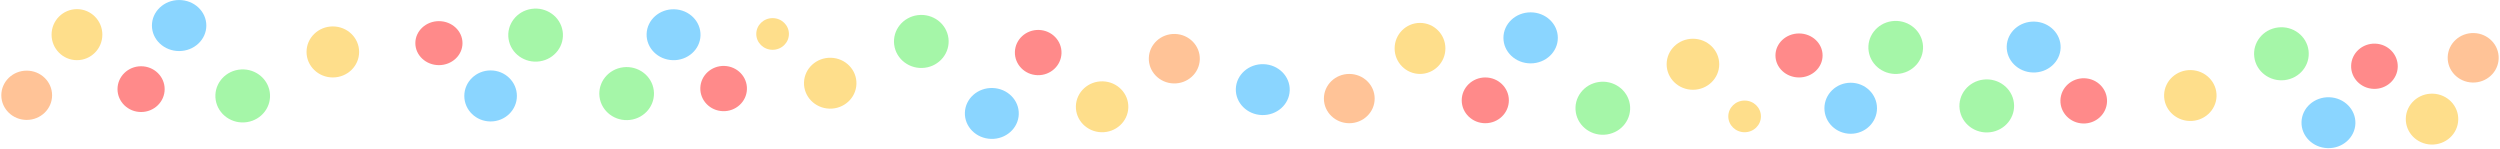 <svg width="1422" height="85" viewBox="0 0 1422 85" fill="none" xmlns="http://www.w3.org/2000/svg">
<path d="M93.658 50.699C93.658 57.886 87.654 63.712 80.249 63.712C72.843 63.712 66.839 57.886 66.839 50.699C66.839 43.511 72.843 37.685 80.249 37.685C87.654 37.685 93.658 43.511 93.658 50.699Z" fill="#FF8A8A"/>
<path d="M263.066 24.538C263.066 31.448 257.062 37.051 249.656 37.051C242.25 37.051 236.247 31.448 236.247 24.538C236.247 17.627 242.25 12.025 249.656 12.025C257.062 12.025 263.066 17.627 263.066 24.538Z" fill="#FF8A8A"/>
<path d="M153.418 52.247C154.735 60.482 148.924 68.193 140.439 69.471C131.954 70.749 124.007 65.109 122.691 56.875C121.374 48.64 127.185 40.929 135.67 39.651C144.155 38.373 152.102 44.013 153.418 52.247Z" fill="#95F499" fill-opacity="0.85"/>
<path d="M320.017 17.659C321.334 25.894 315.523 33.605 307.037 34.883C298.552 36.161 290.606 30.521 289.289 22.287C287.973 14.052 293.784 6.341 302.269 5.063C310.754 3.785 318.7 9.425 320.017 17.659Z" fill="#95F499" fill-opacity="0.85"/>
<path d="M58.217 19.709C58.217 27.726 51.751 34.224 43.776 34.224C35.8 34.224 29.334 27.726 29.334 19.709C29.334 11.693 35.8 5.194 43.776 5.194C51.751 5.194 58.217 11.693 58.217 19.709Z" fill="#FEDE8B"/>
<path d="M204.27 29.543C204.27 37.559 197.574 44.058 189.313 44.058C181.053 44.058 174.357 37.559 174.357 29.543C174.357 21.526 181.053 15.028 189.313 15.028C197.574 15.028 204.27 21.526 204.27 29.543Z" fill="#FEDE8B"/>
<path d="M448.737 19.317C448.737 24.292 444.58 28.326 439.453 28.326C434.326 28.326 430.17 24.292 430.17 19.317C430.17 14.341 434.326 10.307 439.453 10.307C444.58 10.307 448.737 14.341 448.737 19.317Z" fill="#FEDE8B"/>
<path d="M1001.62 66.206C1001.62 71.181 997.467 75.215 992.34 75.215C987.213 75.215 983.056 71.181 983.056 66.206C983.056 61.23 987.213 57.196 992.34 57.196C997.467 57.196 1001.62 61.23 1001.62 66.206Z" fill="#FEDE8B"/>
<path d="M29.631 54.196C29.631 61.936 23.165 68.21 15.19 68.21C7.214 68.21 0.749 61.936 0.749 54.196C0.749 46.456 7.214 40.181 15.19 40.181C23.165 40.181 29.631 46.456 29.631 54.196Z" fill="#FFBB8A" fill-opacity="0.88"/>
<path d="M117.361 14.527C117.361 22.544 110.434 29.042 101.889 29.042C93.343 29.042 86.416 22.544 86.416 14.527C86.416 6.511 93.343 0.012 101.889 0.012C110.434 0.012 117.361 6.511 117.361 14.527Z" fill="#8AD5FF"/>
<path d="M294.011 54.569C294.011 62.586 287.315 69.084 279.054 69.084C270.794 69.084 264.097 62.586 264.097 54.569C264.097 46.553 270.794 40.054 279.054 40.054C287.315 40.054 294.011 46.553 294.011 54.569Z" fill="#8AD5FF"/>
<path d="M577.27 29.504C577.493 22.399 583.608 16.815 590.929 17.031C598.25 17.247 604.004 23.182 603.781 30.286C603.559 37.391 597.444 42.975 590.123 42.759C582.802 42.543 577.048 36.609 577.27 29.504Z" fill="#FF8A8A"/>
<path d="M398.344 49.977C398.567 42.873 404.682 37.288 412.003 37.504C419.323 37.72 425.078 43.655 424.855 50.759C424.633 57.864 418.517 63.448 411.197 63.232C403.876 63.016 398.122 57.082 398.344 49.977Z" fill="#FF8A8A"/>
<path d="M508.614 25.438C507.555 17.168 513.605 9.631 522.127 8.604C530.648 7.577 538.414 13.449 539.472 21.718C540.53 29.988 534.48 37.524 525.959 38.551C517.438 39.578 509.672 33.707 508.614 25.438Z" fill="#95F499" fill-opacity="0.85"/>
<path d="M341.009 55.097C339.951 46.827 346.001 39.291 354.522 38.264C363.043 37.236 370.809 43.108 371.867 51.377C372.926 59.647 366.876 67.183 358.354 68.21C349.833 69.237 342.067 63.366 341.009 55.097Z" fill="#95F499" fill-opacity="0.85"/>
<path d="M611.963 60.303C612.213 52.31 619.092 46.028 627.328 46.271C635.564 46.514 642.038 53.19 641.787 61.183C641.537 69.176 634.657 75.458 626.422 75.215C618.186 74.972 611.712 68.296 611.963 60.303Z" fill="#FEDE8B"/>
<path d="M457.316 46.889C457.567 38.896 464.446 32.613 472.682 32.856C480.918 33.099 487.391 39.776 487.141 47.768C486.891 55.761 480.011 62.043 471.775 61.8C463.539 61.557 457.066 54.881 457.316 46.889Z" fill="#FEDE8B"/>
<path d="M653.452 32.959C653.695 25.188 660.383 19.08 668.39 19.317C676.398 19.553 682.691 26.044 682.448 33.814C682.204 41.585 675.516 47.693 667.509 47.456C659.502 47.22 653.208 40.729 653.452 32.959Z" fill="#FFBB8A" fill-opacity="0.88"/>
<path d="M548.823 64.073C549.073 56.081 556.138 49.804 564.603 50.054C573.068 50.303 579.727 56.985 579.476 64.978C579.226 72.971 572.161 79.247 563.696 78.998C555.232 78.748 548.573 72.066 548.823 64.073Z" fill="#8AD5FF"/>
<path d="M702.94 50.522C703.191 42.529 710.256 36.252 718.721 36.502C727.185 36.752 733.844 43.433 733.594 51.426C733.343 59.419 726.278 65.696 717.814 65.446C709.349 65.196 702.69 58.514 702.94 50.522Z" fill="#8AD5FF"/>
<path d="M367.794 19.3C368.045 11.308 375.11 5.031 383.574 5.281C392.039 5.53 398.698 12.212 398.447 20.205C398.197 28.197 391.132 34.474 382.667 34.224C374.203 33.975 367.544 27.293 367.794 19.3Z" fill="#8AD5FF"/>
<path d="M858.244 57.072C858.244 64.259 852.241 70.085 844.835 70.085C837.429 70.085 831.425 64.259 831.425 57.072C831.425 49.884 837.429 44.058 844.835 44.058C852.241 44.058 858.244 49.884 858.244 57.072Z" fill="#FF8A8A"/>
<path d="M1036.69 31.545C1036.69 38.456 1030.69 44.058 1023.29 44.058C1015.88 44.058 1009.88 38.456 1009.88 31.545C1009.88 24.634 1015.88 19.032 1023.29 19.032C1030.69 19.032 1036.69 24.634 1036.69 31.545Z" fill="#FF8A8A"/>
<path d="M927.047 59.255C928.364 67.489 922.553 75.201 914.068 76.478C905.582 77.756 897.636 72.117 896.32 63.882C895.003 55.648 900.814 47.936 909.299 46.658C917.784 45.38 925.73 51.02 927.047 59.255Z" fill="#95F499" fill-opacity="0.85"/>
<path d="M1093.65 24.667C1094.96 32.901 1089.15 40.613 1080.67 41.891C1072.18 43.168 1064.23 37.529 1062.92 29.294C1061.6 21.06 1067.41 13.348 1075.9 12.07C1084.38 10.793 1092.33 16.432 1093.65 24.667Z" fill="#95F499" fill-opacity="0.85"/>
<path d="M822.142 27.541C822.142 35.557 815.676 42.056 807.701 42.056C799.725 42.056 793.26 35.557 793.26 27.541C793.26 19.524 799.725 13.026 807.701 13.026C815.676 13.026 822.142 19.524 822.142 27.541Z" fill="#FEDE8B"/>
<path d="M977.899 36.55C977.899 44.567 971.203 51.065 962.942 51.065C954.682 51.065 947.985 44.567 947.985 36.55C947.985 28.534 954.682 22.035 962.942 22.035C971.203 22.035 977.899 28.534 977.899 36.55Z" fill="#FEDE8B"/>
<path d="M781.913 56.071C781.913 63.811 775.448 70.085 767.472 70.085C759.496 70.085 753.031 63.811 753.031 56.071C753.031 48.331 759.496 42.056 767.472 42.056C775.448 42.056 781.913 48.331 781.913 56.071Z" fill="#FFBB8A" fill-opacity="0.88"/>
<path d="M886.095 21.535C886.095 29.551 879.168 36.05 870.622 36.05C862.077 36.05 855.15 29.551 855.15 21.535C855.15 13.518 862.077 7.019 870.622 7.019C879.168 7.019 886.095 13.518 886.095 21.535Z" fill="#8AD5FF"/>
<path d="M1067.64 61.576C1067.64 69.593 1060.94 76.091 1052.68 76.091C1044.42 76.091 1037.73 69.593 1037.73 61.576C1037.73 53.56 1044.42 47.061 1052.68 47.061C1060.94 47.061 1067.64 53.56 1067.64 61.576Z" fill="#8AD5FF"/>
<path d="M1337.32 37.294C1337.55 30.189 1343.66 24.605 1350.98 24.821C1358.3 25.037 1364.06 30.971 1363.84 38.076C1363.61 45.18 1357.5 50.765 1350.18 50.549C1342.86 50.333 1337.1 44.398 1337.32 37.294Z" fill="#FF8A8A"/>
<path d="M1171.97 56.984C1172.2 49.88 1178.31 44.295 1185.63 44.511C1192.95 44.727 1198.71 50.662 1198.48 57.767C1198.26 64.871 1192.15 70.455 1184.83 70.24C1177.5 70.023 1171.75 64.089 1171.97 56.984Z" fill="#FF8A8A"/>
<path d="M1282.24 32.445C1281.18 24.175 1287.23 16.639 1295.76 15.612C1304.28 14.585 1312.04 20.456 1313.1 28.726C1314.16 36.995 1308.11 44.532 1299.59 45.559C1291.07 46.586 1283.3 40.715 1282.24 32.445Z" fill="#95F499" fill-opacity="0.85"/>
<path d="M1114.64 62.104C1113.58 53.834 1119.63 46.298 1128.15 45.271C1136.67 44.244 1144.44 50.115 1145.5 58.385C1146.55 66.654 1140.5 74.191 1131.98 75.218C1123.46 76.245 1115.7 70.374 1114.64 62.104Z" fill="#95F499" fill-opacity="0.85"/>
<path d="M1368.42 67.31C1368.67 59.318 1375.55 53.035 1383.79 53.278C1392.03 53.521 1398.5 60.198 1398.25 68.19C1398 76.183 1391.12 82.465 1382.88 82.222C1374.65 81.979 1368.17 75.303 1368.42 67.31Z" fill="#FEDE8B"/>
<path d="M1230.94 53.896C1231.2 45.903 1238.07 39.621 1246.31 39.864C1254.55 40.107 1261.02 46.783 1260.77 54.776C1260.52 62.768 1253.64 69.051 1245.4 68.808C1237.17 68.565 1230.69 61.888 1230.94 53.896Z" fill="#FEDE8B"/>
<path d="M1392.25 32.445C1392.49 24.674 1399.18 18.566 1407.19 18.803C1415.19 19.039 1421.49 25.53 1421.24 33.3C1421 41.071 1414.31 47.179 1406.31 46.943C1398.3 46.706 1392.01 40.215 1392.25 32.445Z" fill="#FFBB8A" fill-opacity="0.88"/>
<path d="M1309.1 69.335C1309.35 61.342 1316.41 55.066 1324.88 55.315C1333.34 55.565 1340 62.247 1339.75 70.24C1339.5 78.232 1332.43 84.509 1323.97 84.259C1315.5 84.01 1308.84 77.328 1309.1 69.335Z" fill="#8AD5FF"/>
<path d="M1141.42 26.308C1141.67 18.315 1148.74 12.038 1157.2 12.288C1165.67 12.538 1172.33 19.219 1172.08 27.212C1171.83 35.205 1164.76 41.482 1156.3 41.232C1147.83 40.982 1141.17 34.3 1141.42 26.308Z" fill="#8AD5FF"/>
</svg>
